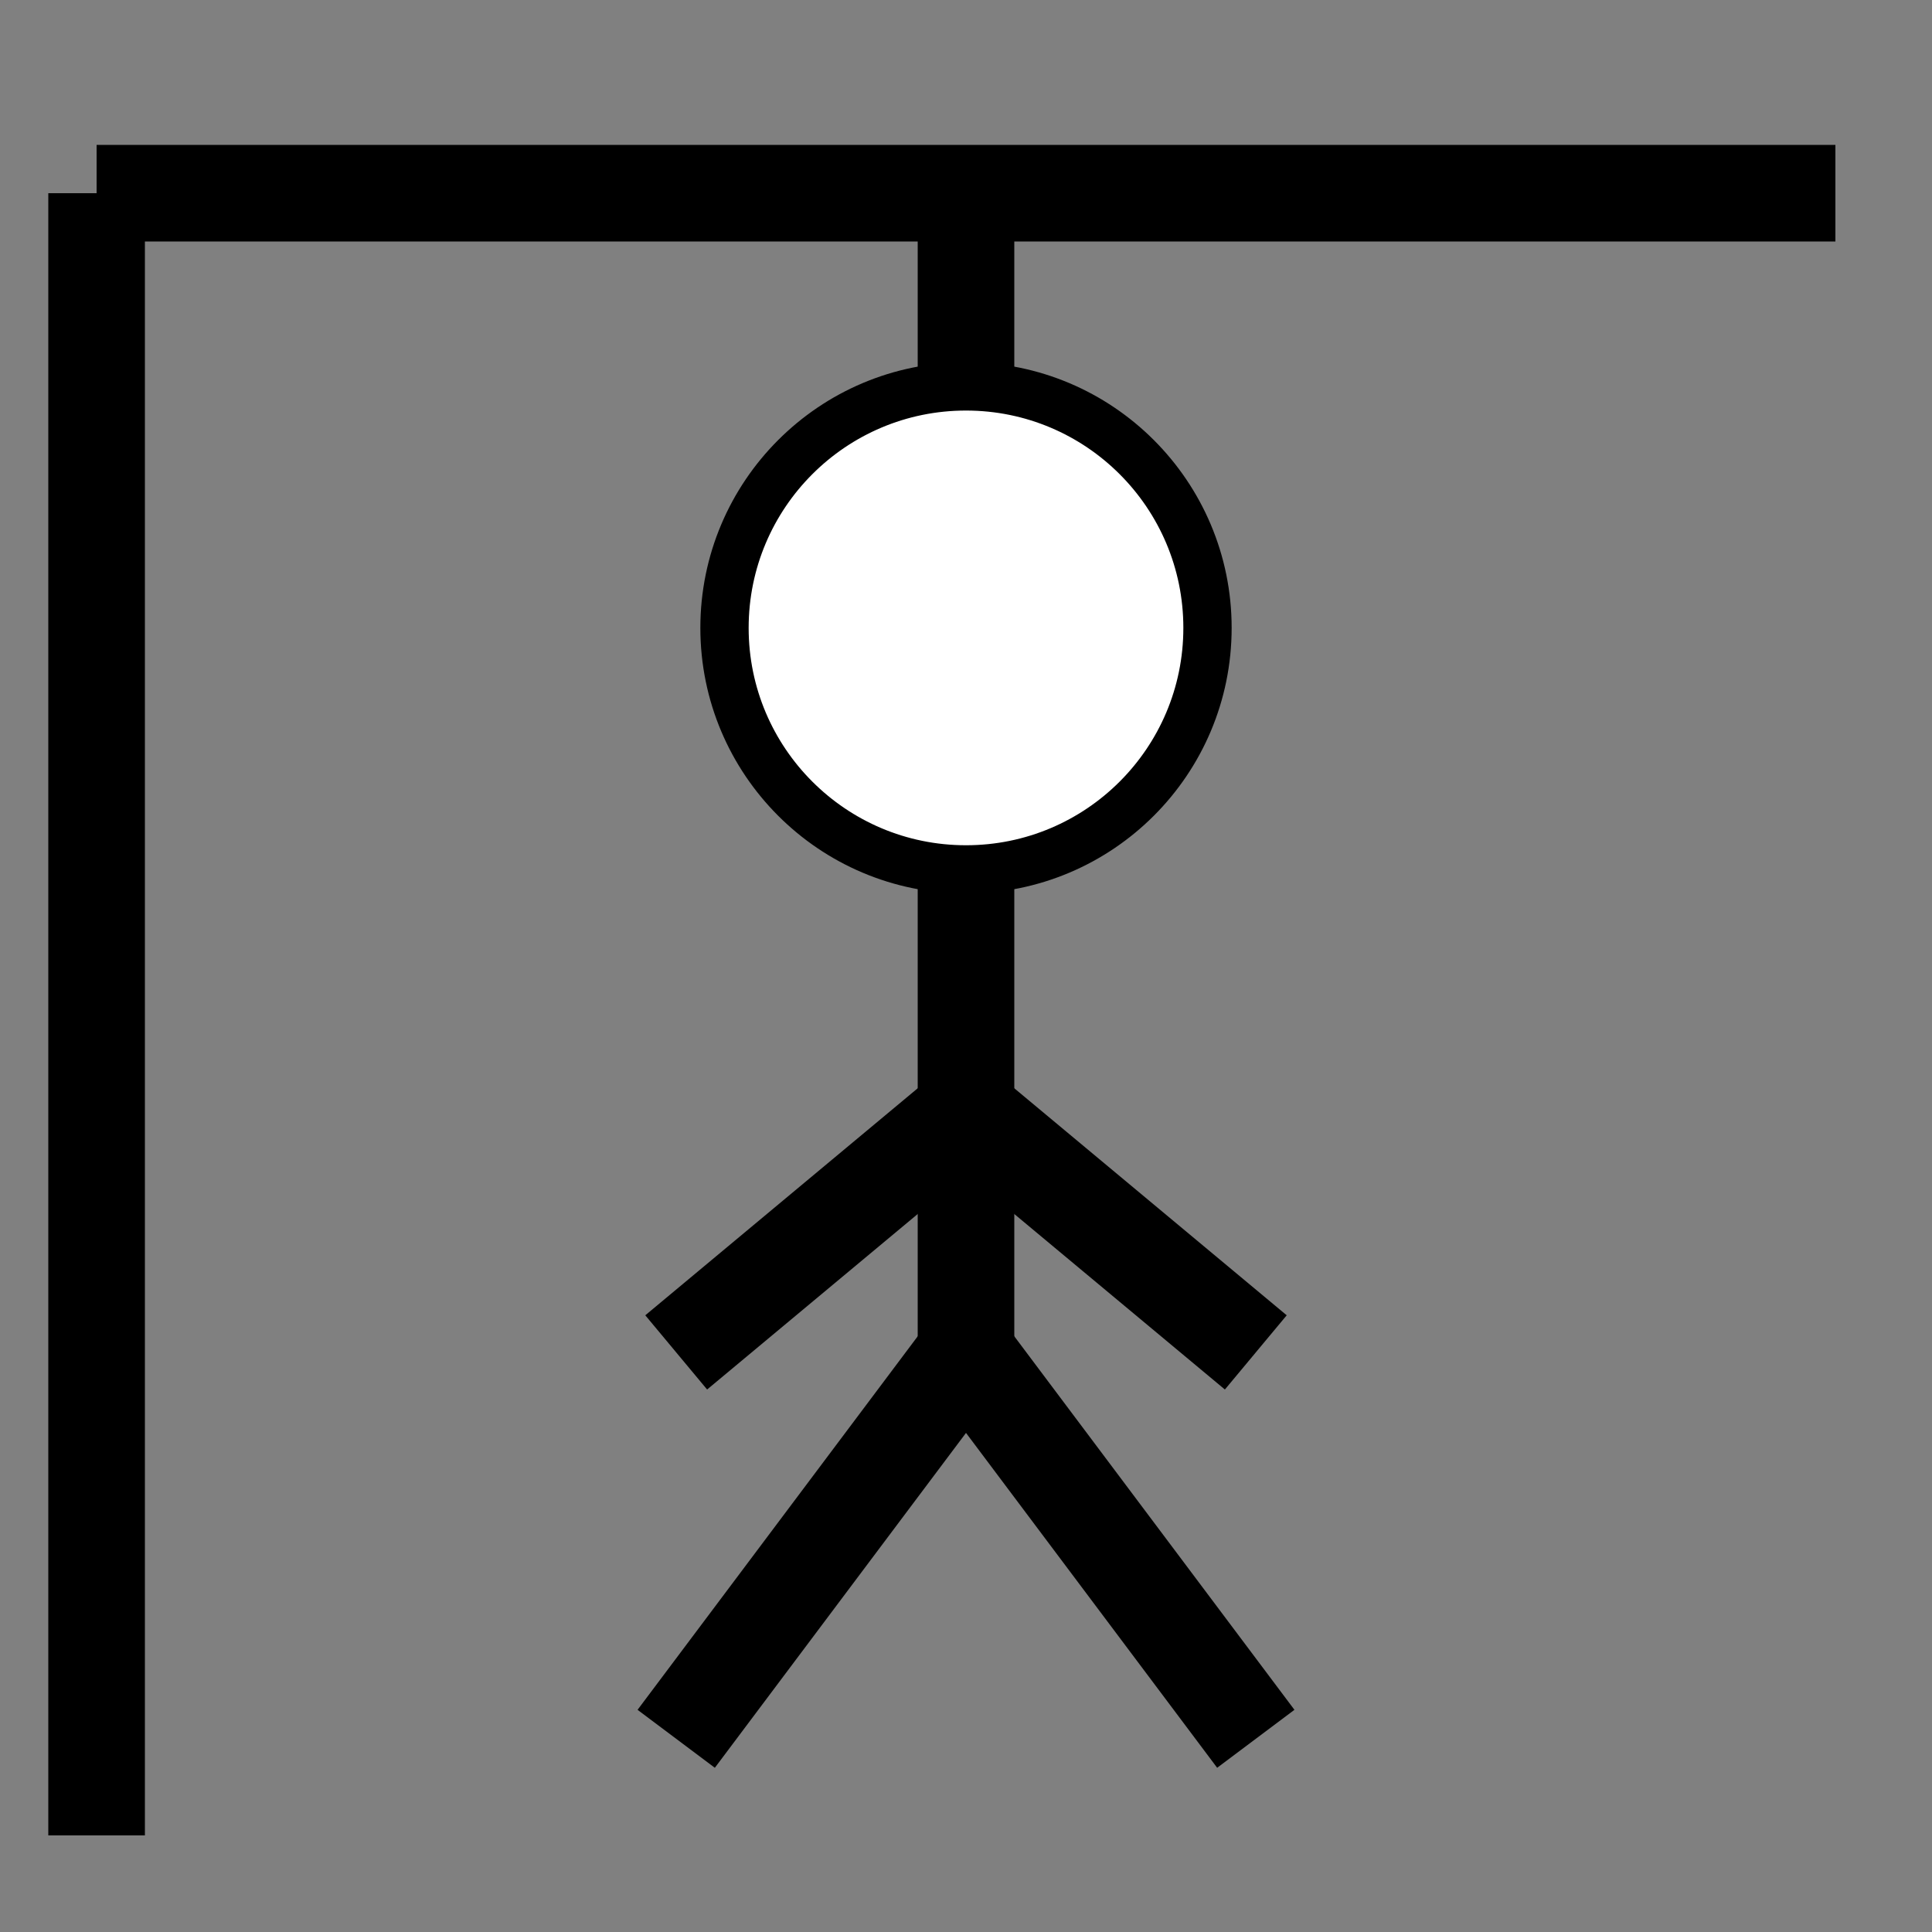 <svg viewBox="0 0 200 200" xmlns="http://www.w3.org/2000/svg">
  <rect x="0" y="0" width="200" height="200" fill="#808080" stroke="none"/>
  <line x1="10" y1="20" x2="10" y2="190" stroke="black" stroke-width="10"/>
  <line x1="10" y1="20" x2="190" y2="20" stroke="black" stroke-width="10"/>
  <line x1="100" y1="20" x2="100" y2="50" stroke="black" stroke-width="10"/>
  <circle cx="100" cy="65" r="25" fill="white" stroke="black" stroke-width="5"/>
  <line x1="100" y1="90" x2="100" y2="140" stroke="black" stroke-width="10"/>
  <line x1="100" y1="115" x2="70" y2="140" stroke="black" stroke-width="10"/>
  <line x1="100" y1="115" x2="130" y2="140" stroke="black" stroke-width="10"/>
  <line x1="100" y1="140" x2="70" y2="180" stroke="black" stroke-width="10"/>
  <line x1="100" y1="140" x2="130" y2="180" stroke="black" stroke-width="10"/>
</svg>
